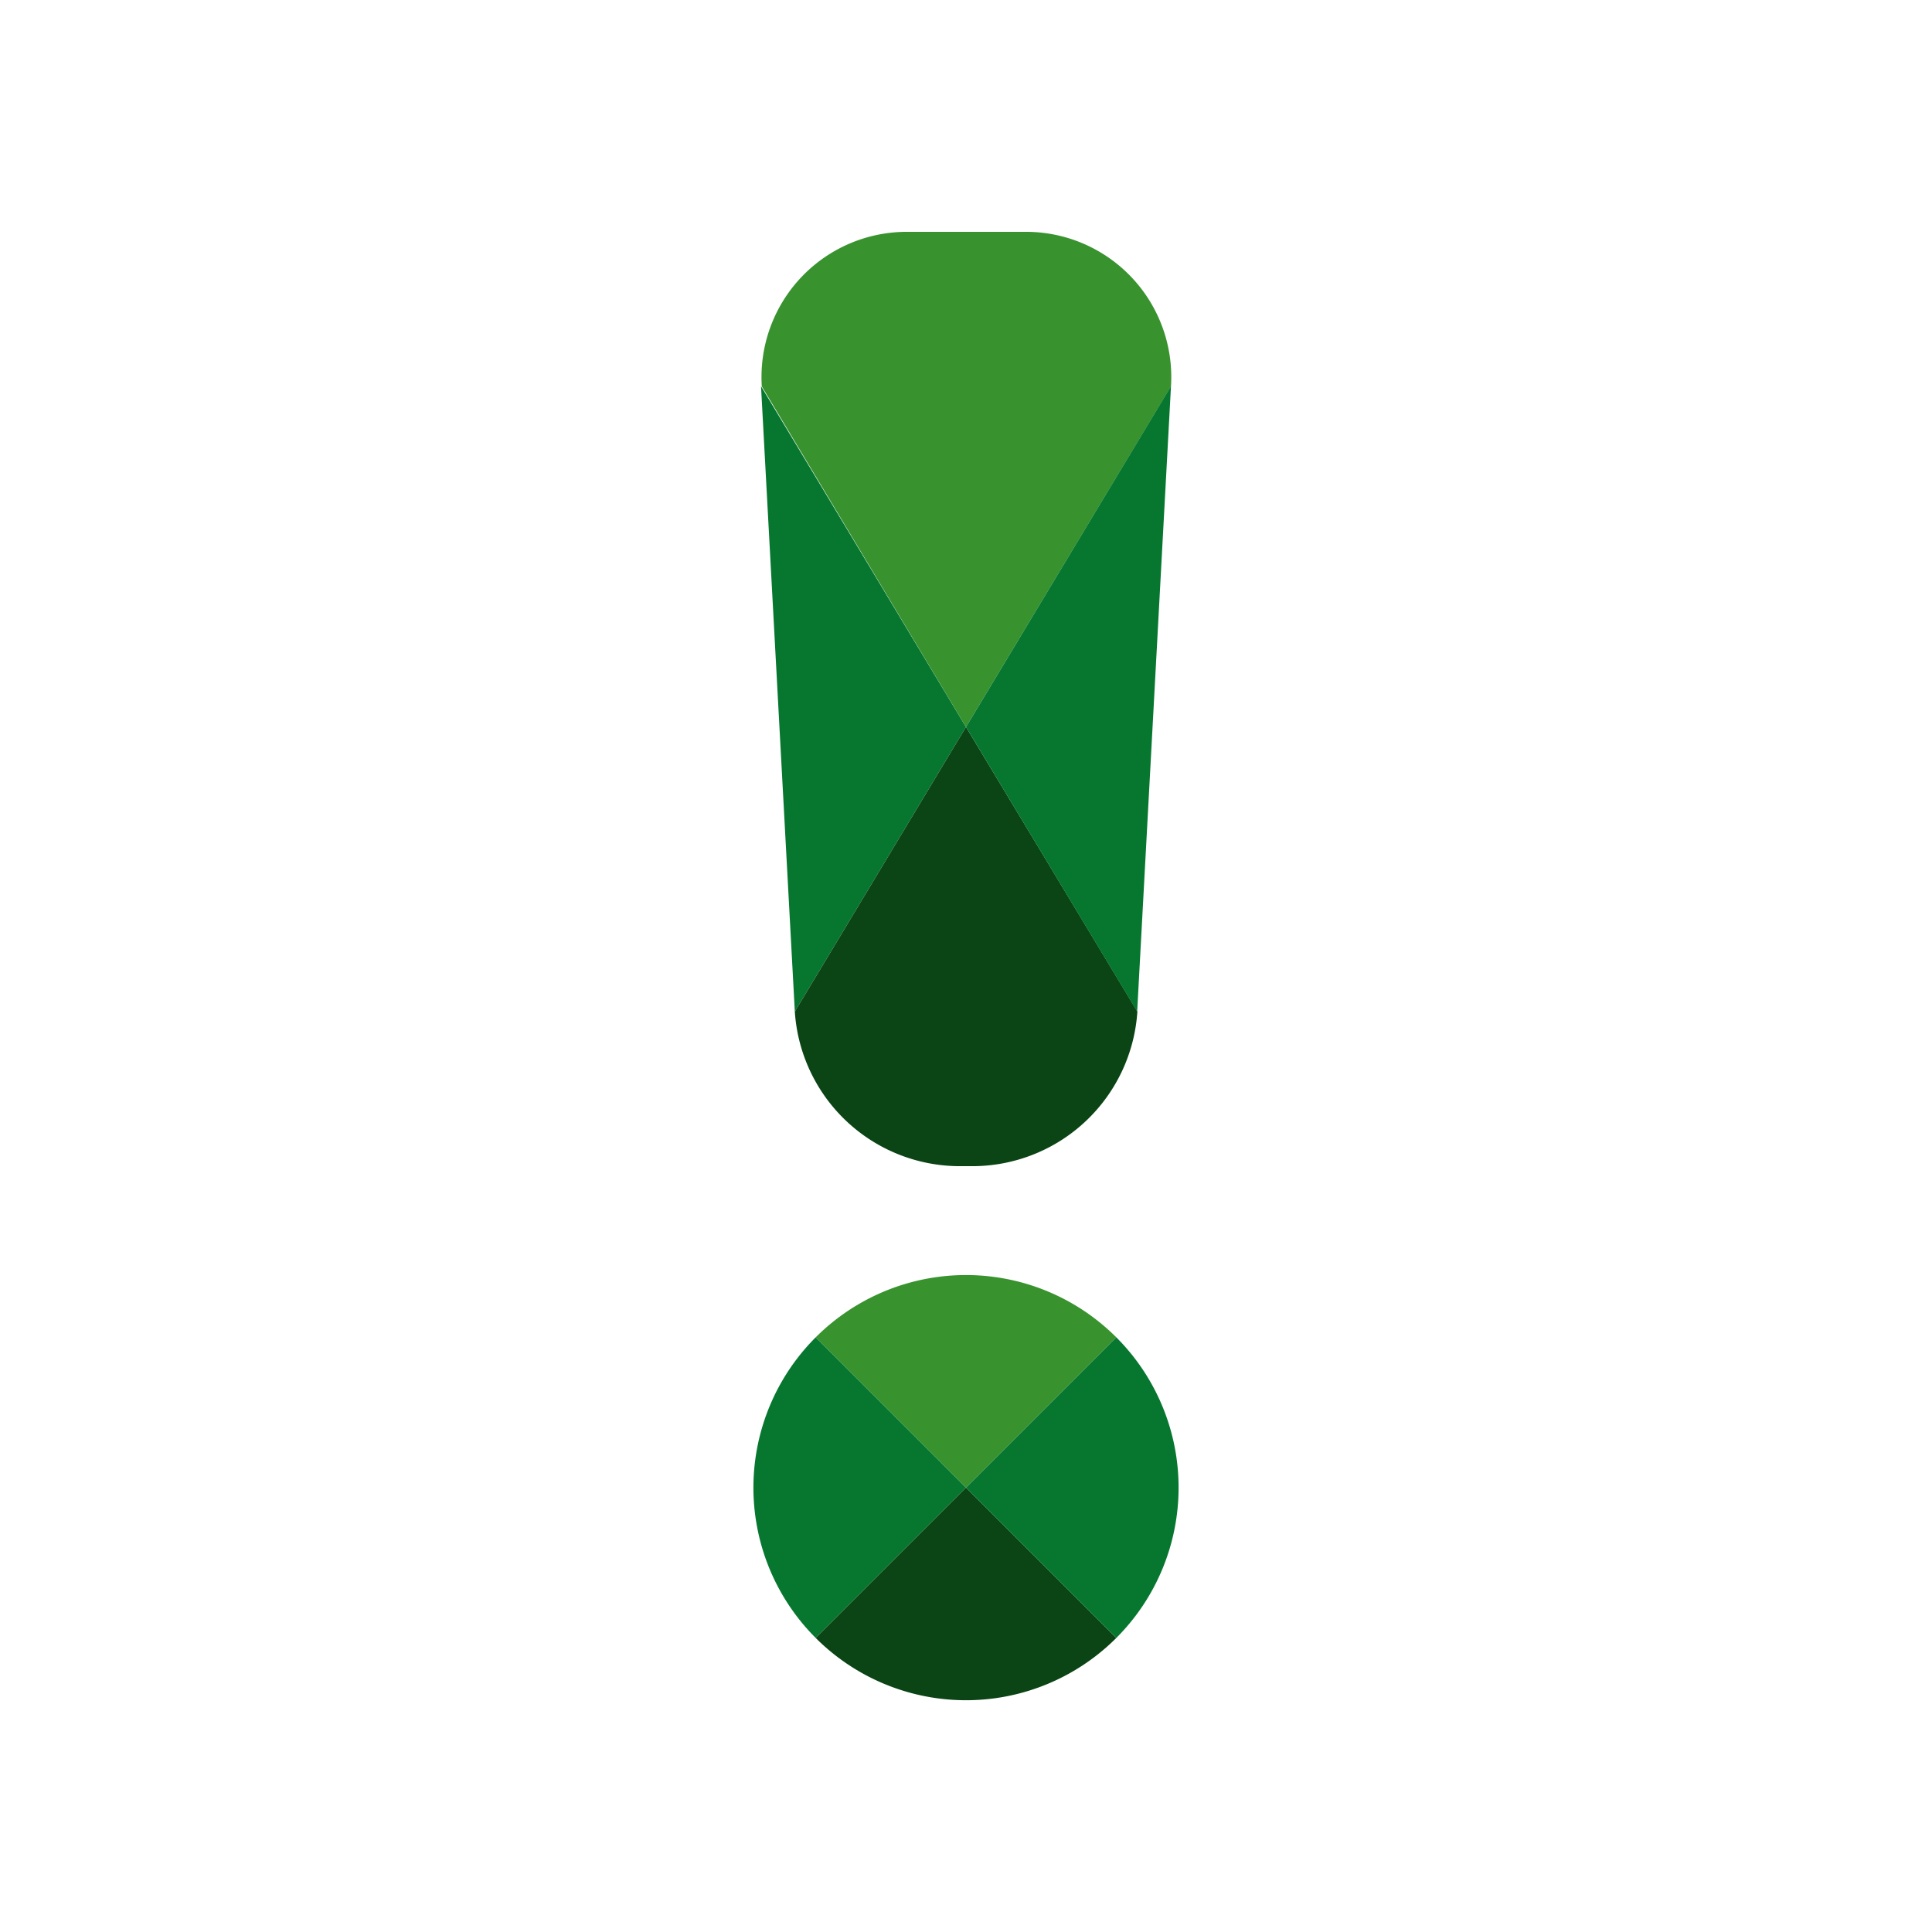 <svg id="Layer_1" data-name="Layer 1" xmlns="http://www.w3.org/2000/svg" viewBox="0 0 100 100"><defs><style>.cls-1{fill:#38932f;}.cls-2{fill:#077730;}.cls-3{fill:#0b4415;}</style></defs><title>icone-importante</title><g id="importante"><path class="cls-1" d="M57.78,69.22a11,11,0,0,0-15.56,0L50,77Z"/><path class="cls-2" d="M42.22,69.22a11,11,0,0,0,0,15.56L50,77Z"/><path class="cls-3" d="M42.22,84.78a11,11,0,0,0,15.56,0L50,77Z"/><path class="cls-2" d="M57.78,69.22,50,77l7.78,7.78a11,11,0,0,0,0-15.56Z"/><polygon class="cls-2" points="39.39 19.99 41.14 52.36 50 37.63 39.39 19.99"/><path class="cls-1" d="M50,37.63,60.61,20A7.52,7.52,0,0,0,53,12H47a7.52,7.52,0,0,0-7.57,8Z"/><path class="cls-3" d="M41.14,52.36a8.56,8.56,0,0,0,8.43,8h.87a8.56,8.56,0,0,0,8.43-8L50,37.63Z"/><polygon class="cls-2" points="58.86 52.36 60.61 19.99 50 37.63 58.86 52.36"/></g></svg>